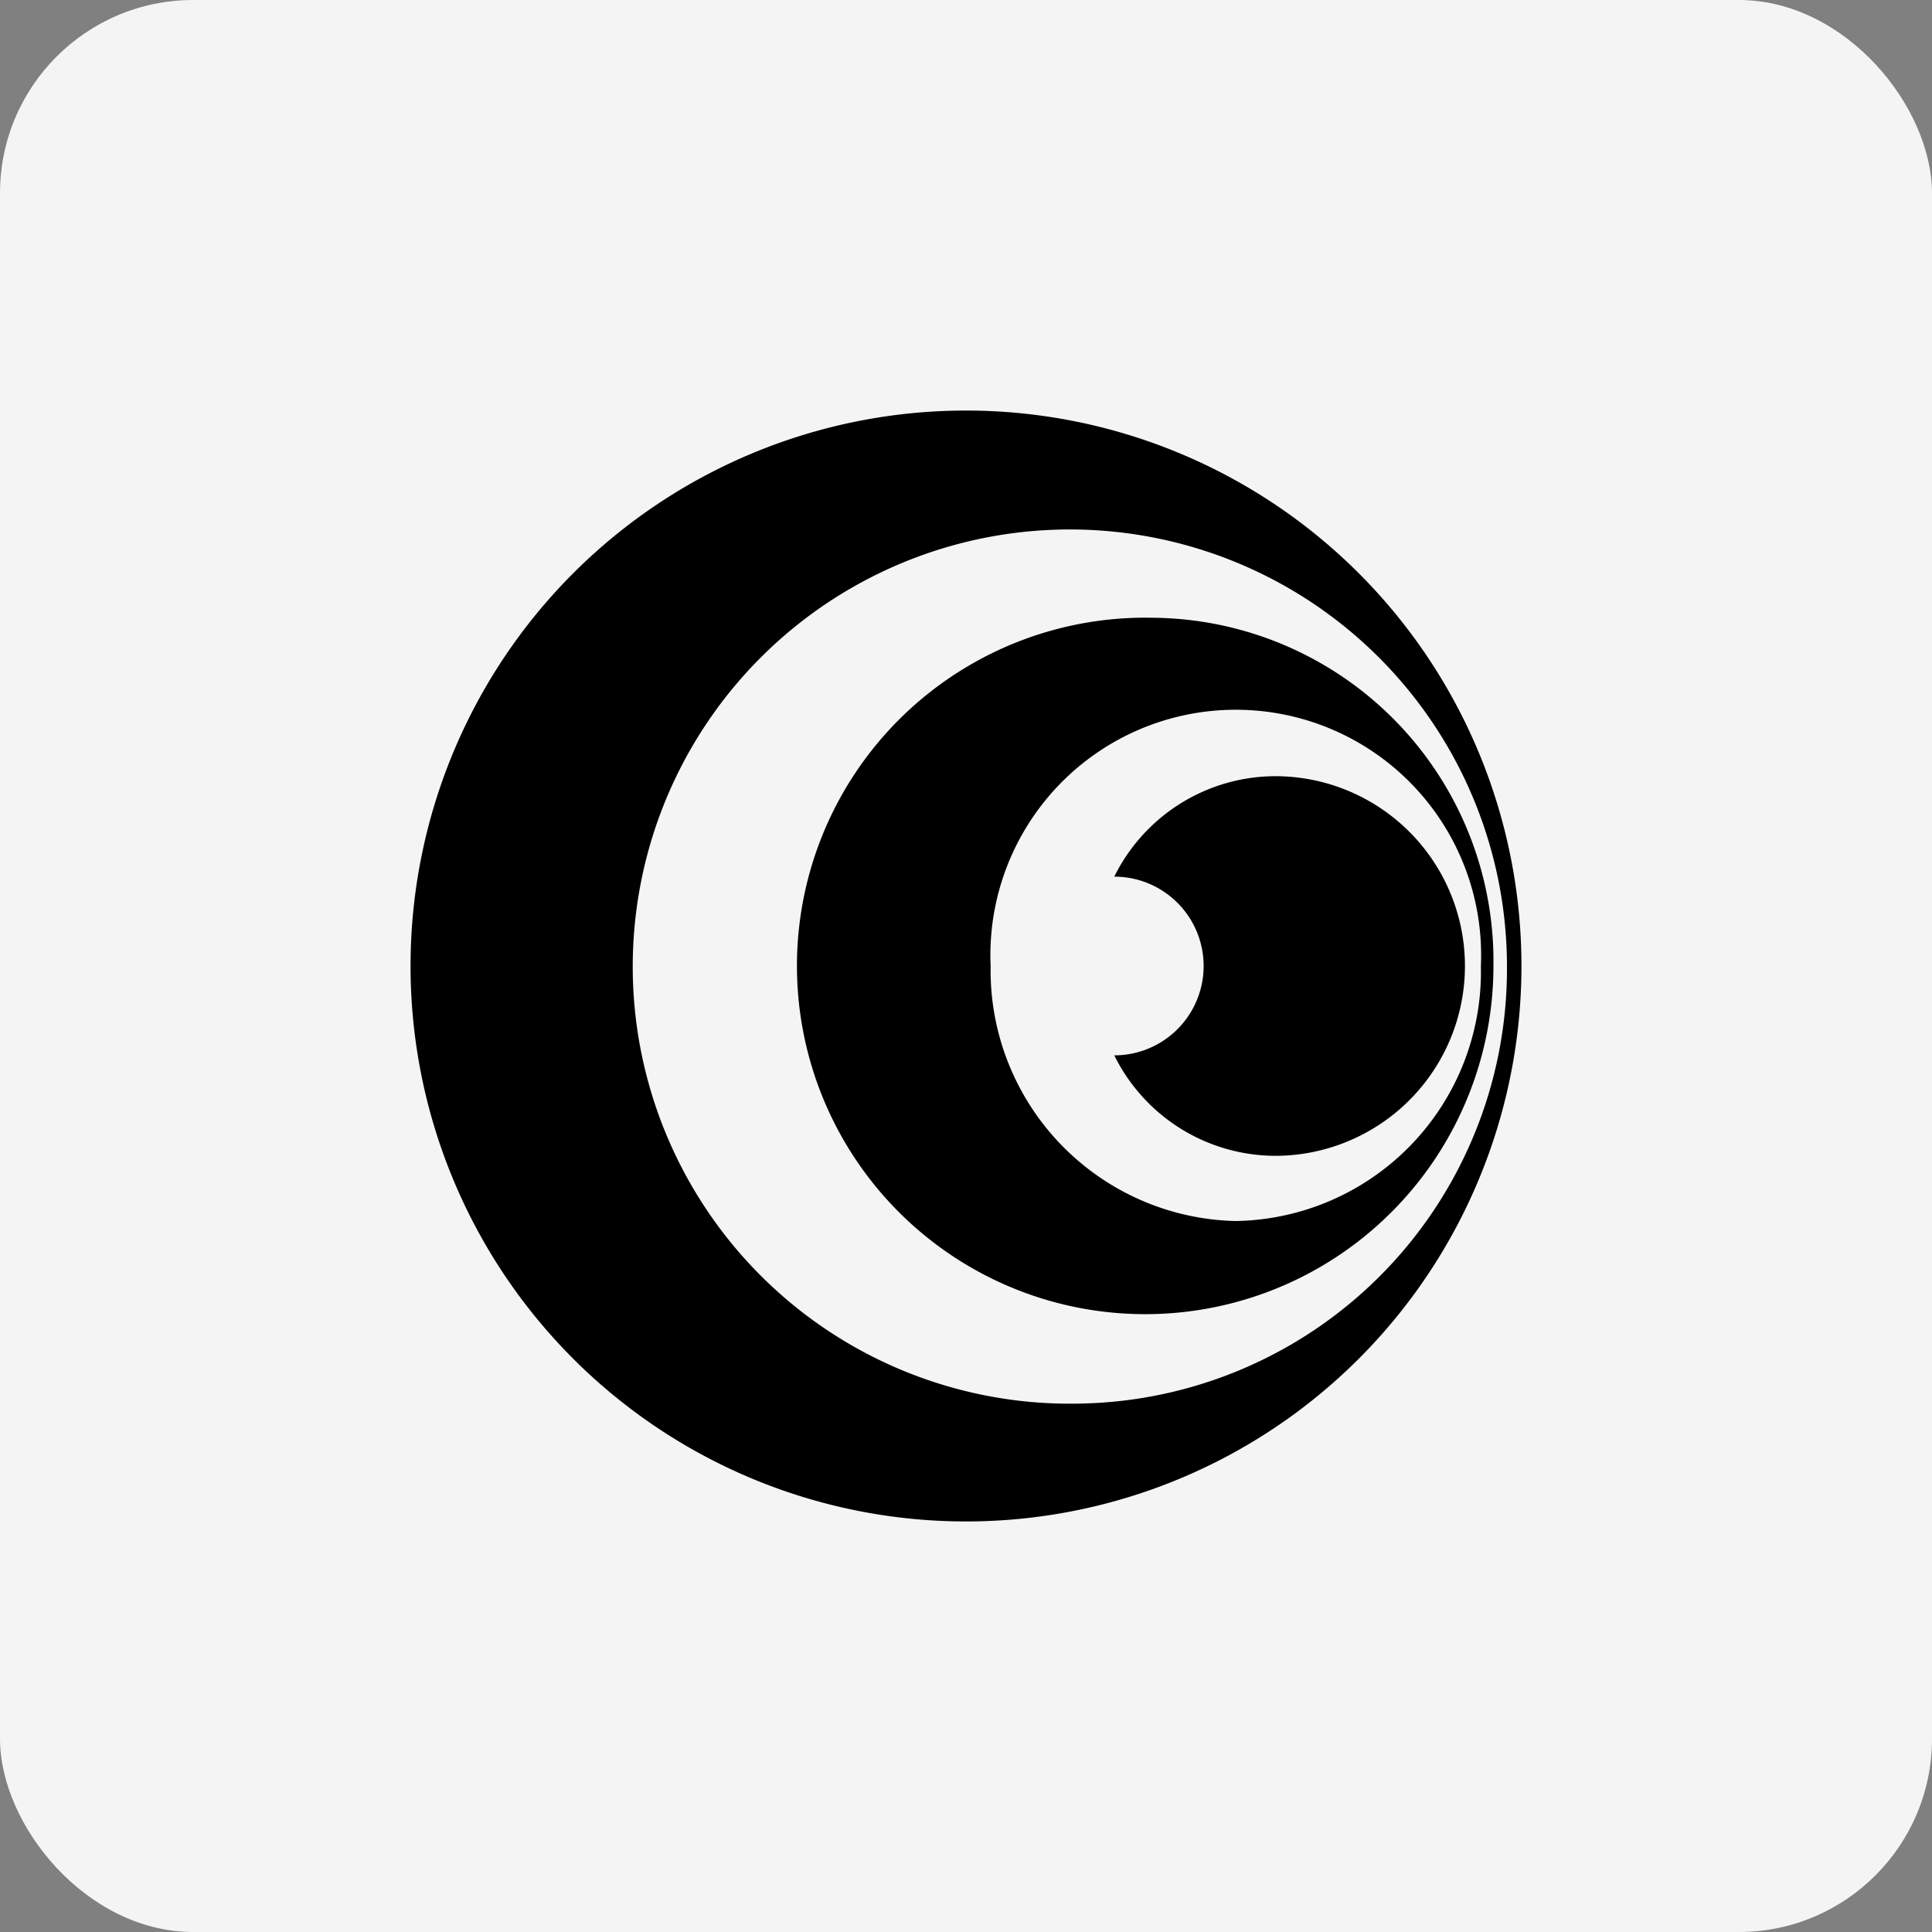 <svg id="design" xmlns="http://www.w3.org/2000/svg" viewBox="0 0 40 40"><rect x="0" y="0" width="40" height="40" fill="#808080" stroke="none"/><defs><style>.cls-1{fill:#f4f4f4;}</style></defs><rect class="cls-1" width="40" height="40" rx="4"/><path d="M20,8.5A11.5,11.5,0,1,0,31.5,20,11.5,11.5,0,0,0,20,8.5Zm2.34,20.56a9.05,9.05,0,1,1,8.86-9A9,9,0,0,1,22.34,29.06Z"/><path d="M23.86,12.79A7.21,7.21,0,1,0,30.92,20,7.11,7.11,0,0,0,23.86,12.79Zm1.72,12.49A5.19,5.19,0,0,1,20.51,20a5.08,5.08,0,1,1,10.15,0A5.16,5.16,0,0,1,25.58,25.28Z"/><path d="M26.4,16.07a3.73,3.73,0,0,0-3.33,2.08h0a1.85,1.85,0,0,1,0,3.7h0a3.73,3.73,0,0,0,3.33,2.08,3.93,3.93,0,0,0,0-7.86Z"/></svg>